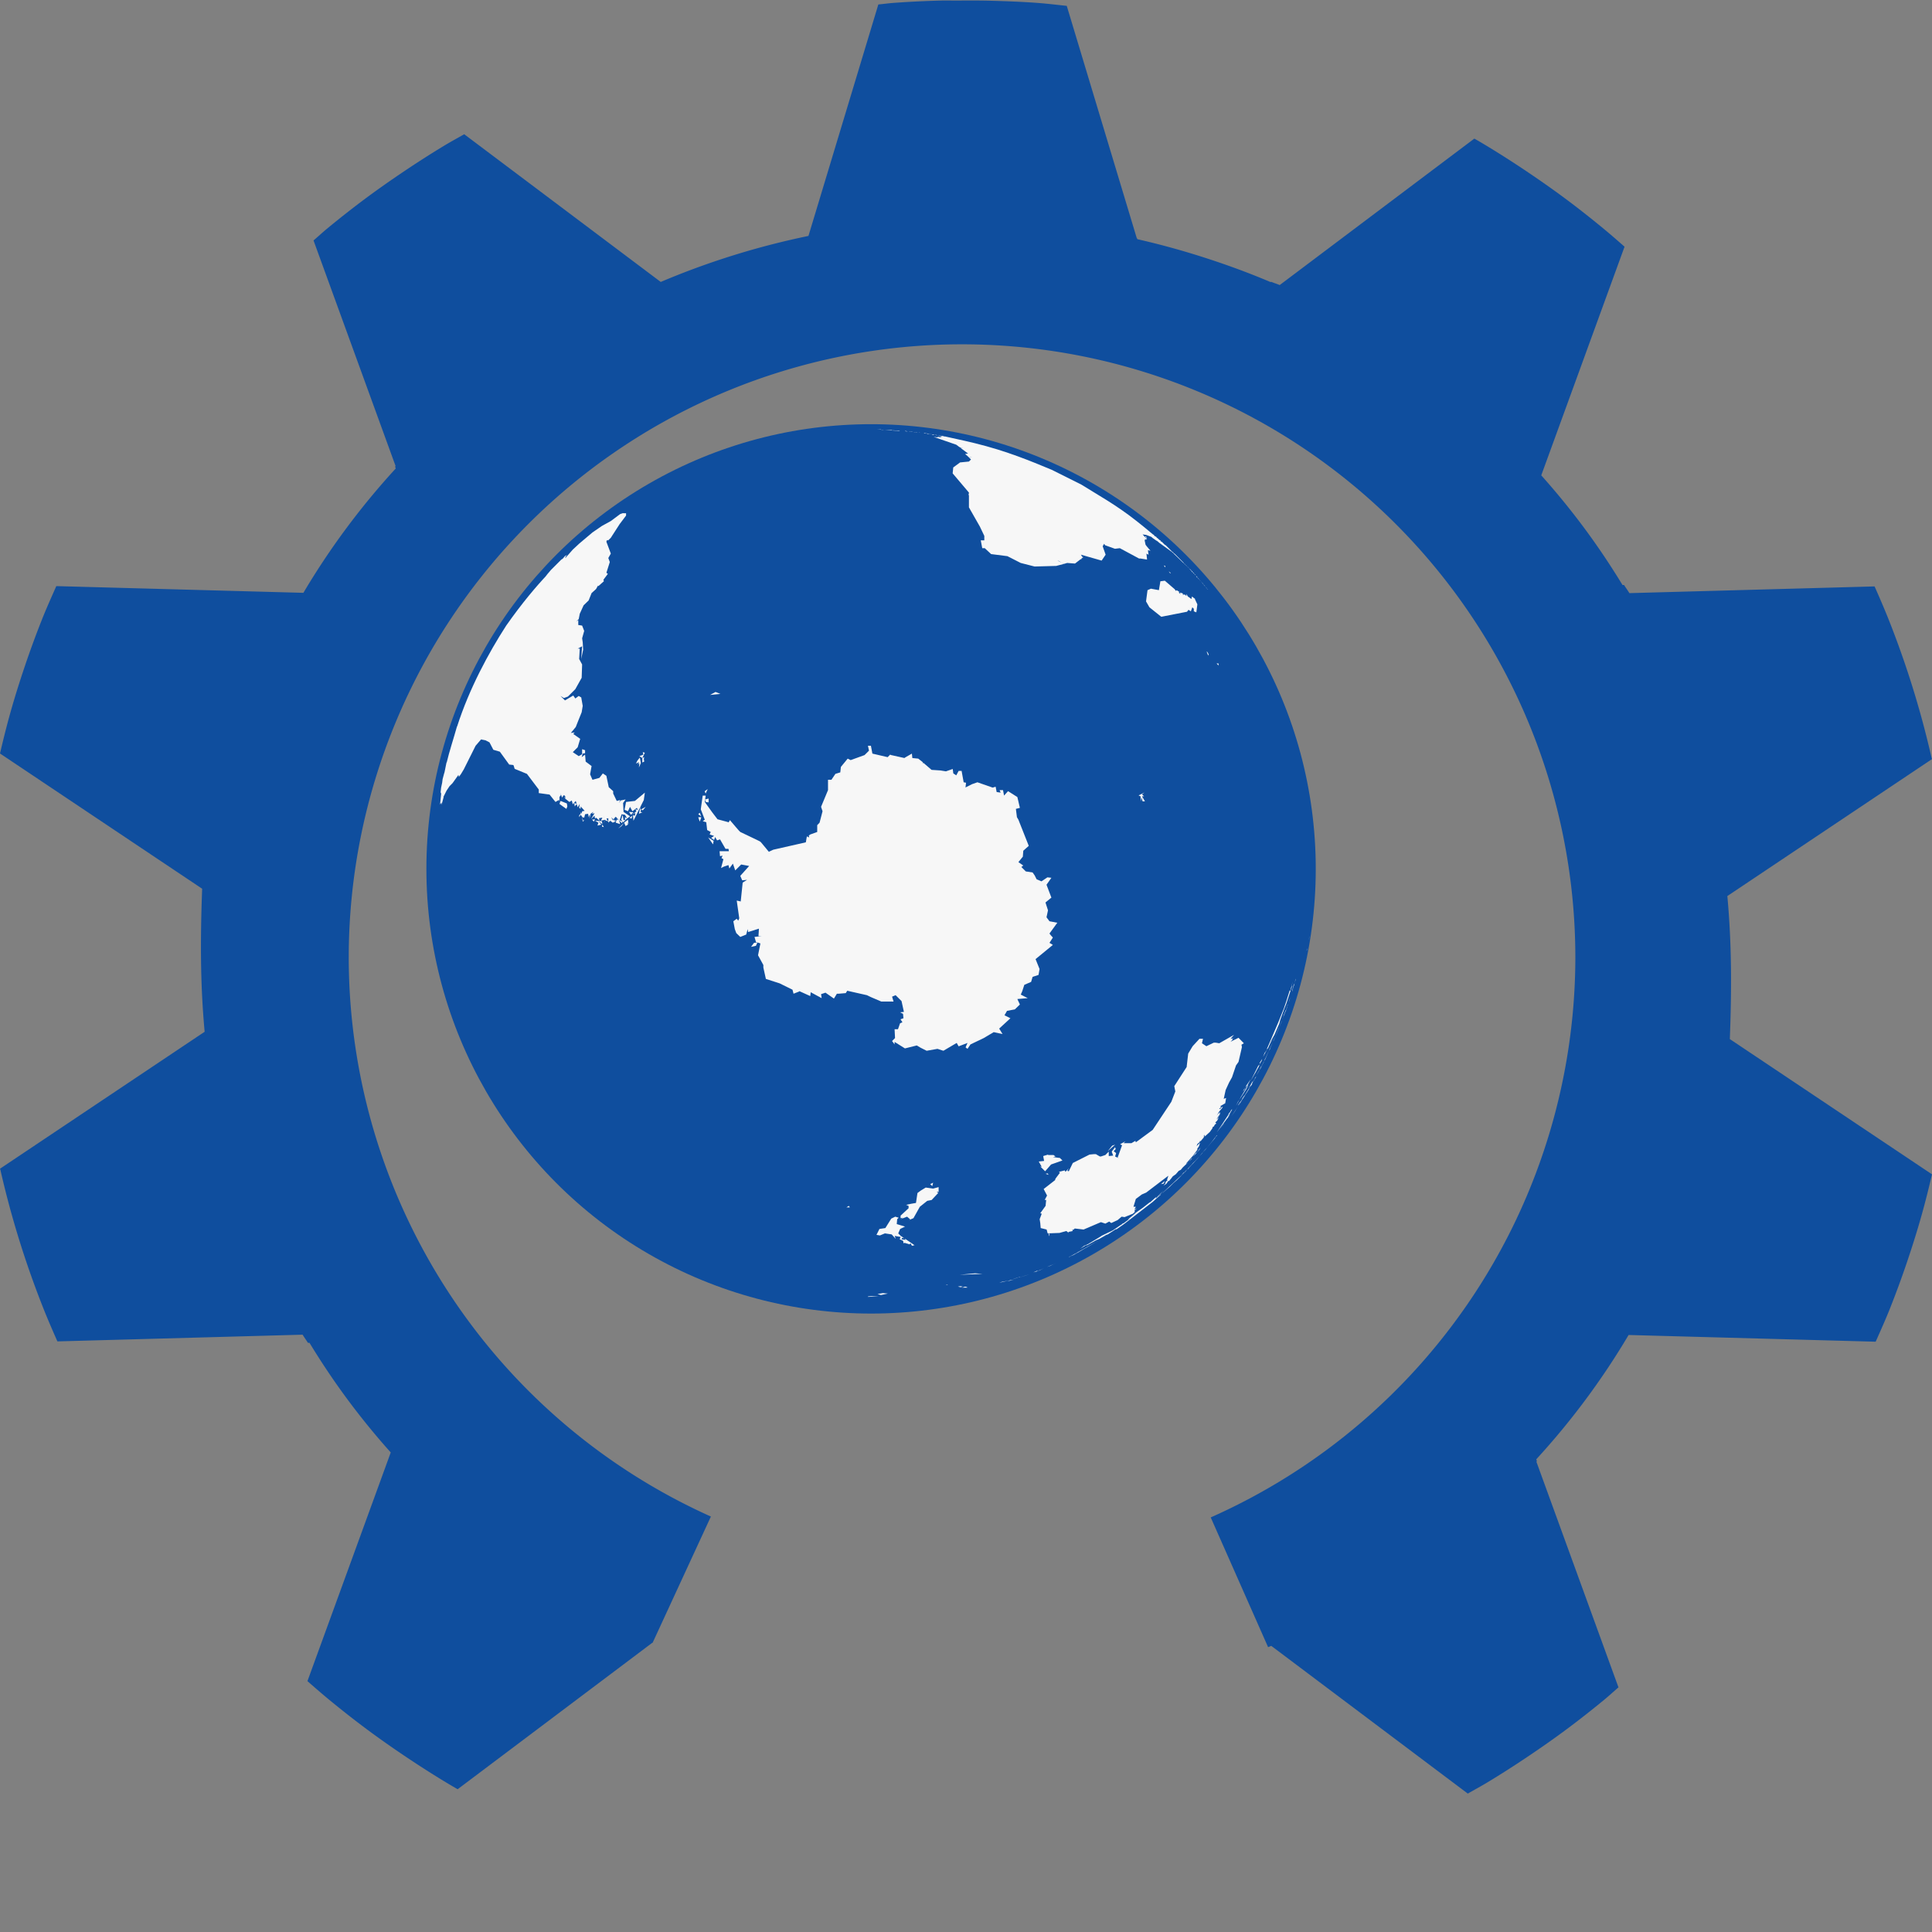 <?xml version="1.0" encoding="UTF-8" standalone="no"?>
<svg
   xmlns:dc="http://purl.org/dc/elements/1.1/"
   xmlns:cc="http://creativecommons.org/ns#"
   xmlns:rdf="http://www.w3.org/1999/02/22-rdf-syntax-ns#"
   xmlns:svg="http://www.w3.org/2000/svg"
   xmlns="http://www.w3.org/2000/svg"
   xmlns:xlink="http://www.w3.org/1999/xlink"
   xmlns:sodipodi="http://sodipodi.sourceforge.net/DTD/sodipodi-0.dtd"
   xmlns:inkscape="http://www.inkscape.org/namespaces/inkscape"
   width="387.061"
   height="387.061"
   id="svg3044"
   version="1.1"
   inkscape:version="0.92.3 (2405546, 2018-03-11)"
   sodipodi:docname="Logo.3-Finished.svg"
   inkscape:export-filename="/home/matthias/Projects/EarthOS/Logo/Logo.3-Finished.svg.200x200.png"
   inkscape:export-xdpi="49.599998"
   inkscape:export-ydpi="49.599998">
  <rect width="100%" height="100%" fill="#808080" stroke="none"/>
  <sodipodi:namedview
     pagecolor="#ffffff"
     bordercolor="#666666"
     borderopacity="1"
     objecttolerance="10"
     gridtolerance="10"
     guidetolerance="10"
     inkscape:pageopacity="0"
     inkscape:pageshadow="2"
     inkscape:window-width="1280"
     inkscape:window-height="736"
     id="namedview3063"
     showgrid="false"
     inkscape:zoom="5.7791876"
     inkscape:cx="159.36777"
     inkscape:cy="399.88983"
     inkscape:window-x="0"
     inkscape:window-y="0"
     inkscape:window-maximized="1"
     inkscape:current-layer="svg3044"
     showguides="true"
     inkscape:guide-bbox="true"
     inkscape:snap-global="true"
     inkscape:snap-bbox="true"
     inkscape:snap-nodes="false"
     inkscape:snap-bbox-midpoints="true"
     fit-margin-top="0"
     fit-margin-left="0"
     fit-margin-right="0"
     fit-margin-bottom="0"
     units="px">
    <sodipodi:guide
       orientation="-0.707,0.707"
       position="167.591,138.972"
       id="guide3878"
       inkscape:locked="false" />
    <sodipodi:guide
       orientation="0.707,0.707"
       position="29.086,329.355"
       id="guide3884"
       inkscape:locked="false" />
  </sodipodi:namedview>
  <defs
     id="defs3046">
    <linearGradient
       id="imagebot_12">
      <stop
         stop-color="#9394b8"
         id="imagebot_36"
         offset="0" />
      <stop
         stop-color="#ffffff"
         offset="1"
         id="imagebot_35" />
    </linearGradient>
    <linearGradient
       y2="541.484"
       x2="368.422"
       y1="362.493"
       x1="368.422"
       id="imagebot_4"
       xlink:href="#imagebot_12"
       gradientTransform="scale(1,1)"
       gradientUnits="userSpaceOnUse" />
    <linearGradient
       y2="363.965"
       x2="262.267"
       y1="911.047"
       x1="262.267"
       id="imagebot_8"
       xlink:href="#imagebot_12"
       gradientTransform="scale(1.414,0.707)"
       gradientUnits="userSpaceOnUse" />
    <linearGradient
       y2="640.528"
       x2="258.533"
       y1="363.839"
       x1="258.533"
       id="imagebot_10"
       xlink:href="#imagebot_12"
       gradientTransform="scale(1.414,0.707)"
       gradientUnits="userSpaceOnUse" />
    <linearGradient
       id="linearGradient4198">
      <stop
         style="stop-color:#588cb5;stop-opacity:1;"
         offset="0"
         id="stop4200" />
      <stop
         style="stop-color:#438cc4;stop-opacity:1;"
         offset="1"
         id="stop4202" />
    </linearGradient>
  </defs>
  <path
     style="fill:#0f4e9e;fill-opacity:1;fill-rule:nonzero;stroke-width:33.805;stroke-linecap:round;stroke-miterlimit:4;stroke-dashoffset:0;marker-start:none;marker-mid:none;marker-end:none"
     d="m 195.002,0.104 c -1.073,-0.002 -2.148,0.004 -3.223,0.008 -1.075,0.011 -2.144,-0.028 -3.217,0 h -0.002 c -3.2,0.083 -6.377,0.235 -9.561,0.469 -1.013,0.074 -2.021,0.223 -3.031,0.312 l -14,46.375 c -10.159,2.097 -20.071,5.18 -29.594,9.219 L 93,26.893 c -1.316,0.754 -2.639,1.466 -3.938,2.25 -2.717,1.64 -5.392,3.354 -8.031,5.125 -2.639,1.771 -5.257,3.6 -7.812,5.5 -2.556,1.9 -5.064,3.879 -7.531,5.906 -0.98,0.806 -1.912,1.671 -2.875,2.5 L 79.25,93.361 c -0.035,0.038 -0.058,0.087 -0.094,0.125 l 0.125,0.375 c -6.912,7.534 -13.131,15.847 -18.5,24.906 l -49.5,-1.344 c -0.982,2.224 -1.985,4.446 -2.875,6.688 -1.212,3.054 -2.331,6.105 -3.375,9.188 -1.044,3.083 -2.029,6.207 -2.906,9.312 -0.786,2.782 -1.472,5.55 -2.125,8.344 l 40.5,27.094 c -0.368,9.909 -0.392,19.051 0.5,28.656 l -41,27.438 c 0.012,0.053 0.051,0.103 0.062,0.156 0.712,3.123 1.498,6.238 2.375,9.344 0.877,3.105 1.831,6.199 2.875,9.281 1.044,3.083 2.163,6.133 3.375,9.188 0.88,2.217 1.84,4.429 2.812,6.625 l 49.125,-1.344 c 0.328,0.555 0.727,1.074 1.062,1.625 H 62 c 2.408,3.953 4.967,7.775 7.688,11.438 2.72,3.662 5.587,7.17 8.594,10.531 l -16.688,45.812 c 1.45,1.265 2.891,2.531 4.375,3.75 2.467,2.027 4.975,4.006 7.531,5.906 2.556,1.9 5.173,3.729 7.812,5.5 2.639,1.771 5.314,3.485 8.031,5.125 0.777,0.469 1.555,0.928 2.344,1.375 l 39,-29.344 c 0.017,0.008 0.035,0.012 0.053,0.019 l 11.68,-25.303 A 122.871,122.871 0 0 1 69.867,191.85 122.871,122.871 0 0 1 192.738,68.981 122.871,122.871 0 0 1 315.609,191.85 122.871,122.871 0 0 1 242.559,304 l 11.494,25.996 c 0.21,-0.088 0.423,-0.171 0.633,-0.26 l 39.375,29.594 c 1.316,-0.754 2.639,-1.466 3.938,-2.25 2.717,-1.64 5.392,-3.354 8.031,-5.125 2.639,-1.771 5.257,-3.6 7.812,-5.5 2.556,-1.9 5.064,-3.879 7.531,-5.906 0.98,-0.806 1.912,-1.671 2.875,-2.5 l -16.436,-45.188 c 0.035,-0.038 0.057,-0.087 0.092,-0.125 l -0.125,-0.375 c 6.912,-7.534 13.131,-15.847 18.5,-24.906 l 49.5,1.344 c 0.982,-2.224 1.985,-4.446 2.875,-6.688 1.212,-3.054 2.331,-6.105 3.375,-9.188 1.044,-3.083 2.029,-6.207 2.906,-9.312 0.786,-2.782 1.472,-5.55 2.125,-8.344 l -40.5,-27.094 c 0.368,-9.91 0.392,-19.047 -0.5,-28.656 l 41,-27.438 c -0.012,-0.053 -0.05,-0.103 -0.062,-0.156 -0.712,-3.123 -1.498,-6.238 -2.375,-9.344 -0.877,-3.105 -1.831,-6.199 -2.875,-9.281 -1.044,-3.083 -2.163,-6.133 -3.375,-9.188 -0.88,-2.217 -1.84,-4.429 -2.812,-6.625 l -49.125,1.344 c -0.328,-0.555 -0.727,-1.074 -1.062,-1.625 h -0.312 c -2.408,-3.953 -4.967,-7.775 -7.688,-11.438 -2.72,-3.662 -5.587,-7.17 -8.594,-10.531 l 16.688,-45.812 c -1.45,-1.265 -2.891,-2.531 -4.375,-3.75 -2.467,-2.027 -4.975,-4.006 -7.531,-5.906 -2.556,-1.9 -5.173,-3.729 -7.812,-5.5 -2.639,-1.771 -5.314,-3.485 -8.031,-5.125 -0.777,-0.469 -1.555,-0.928 -2.344,-1.375 L 256.375,57.111 c -0.568,-0.249 -1.15,-0.415 -1.719,-0.656 l -0.094,0.062 c -4.305,-1.831 -8.703,-3.437 -13.156,-4.875 -4.453,-1.438 -8.959,-2.68 -13.531,-3.719 l -0.062,-0.156 c -0.022,-0.005 -0.042,-0.026 -0.064,-0.031 L 213.717,1.174 c -1.973,-0.204 -3.925,-0.448 -5.906,-0.594 -3.185,-0.234 -6.393,-0.354 -9.594,-0.438 -1.07,-0.028 -2.142,-0.037 -3.215,-0.039 z"
     id="imagebot_9"
     inkscape:connector-curvature="0" />
  <g
     style="fill-rule:evenodd"
     id="g2976"
     transform="matrix(0.001,0,0,0.001,84.477,83.935)">
    <circle
       r="89089.227"
       cy="90137.805"
       cx="90036.297"
       id="path2962"
       style="fill:#0f4e9e;fill-opacity:1;stroke:none;stroke-width:2969.125;stroke-miterlimit:4;stroke-dasharray:none;stroke-opacity:1" />
    <path
       style="fill:#f7f7f7;fill-opacity:1;stroke:none"
       id="path4651"
       d="m 94064.862,67340.51 -207.477,-88.858 z m 5927.941,58646.18 -800.272,-473.91 -2371.174,592.39 -2074.776,-1303.25 v 503.53 l -503.875,-681.24 592.794,-592.39 -88.919,-1777.15 h 681.712 l 414.955,-1184.78 474.235,-207.33 -385.315,-592.39 592.794,-207.33 -88.918,-888.58 -592.795,-296.19 770.632,-88.86 -474.235,-2162.21 -1185.592,-1184.77 -711.352,296.19 296.397,977.44 H 92079 l -2074.776,-888.58 -800.271,-385.05 -3942.079,-888.58 -296.397,473.91 -1393.066,118.47 h -385.316 l -592.794,977.44 -1689.463,-1184.78 -889.191,296.2 118.56,799.72 -2193.336,-1184.78 -88.919,770.1 -2163.701,-977.43 -118.559,88.85 -1067.033,414.67 -207.478,-799.71 -2578.648,-1273.63 -2756.486,-888.58 -503.875,-2280.69 v -503.53 l -1067.033,-1954.87 474.235,-2369.54 -889.19,-296.19 -296.397,-1007.06 1481.98,-177.71 h -681.712 l 88.919,-1480.96 -2163.701,681.24 -88.919,-592.38 -296.397,1095.91 -1185.592,473.9 -800.272,-770.09 -296.397,-799.73 -296.397,-1569.82 681.713,-503.53 296.397,385.05 207.477,-473.9 -503.874,-3554.32 800.271,177.715 385.316,-3732.032 118.559,-118.477 770.632,-473.908 -978.11,88.858 -385.315,-888.578 1778.378,-1984.493 -1600.539,-296.193 -1185.592,1184.775 -474.235,-1362.482 -711.353,977.436 -177.837,-681.243 -889.191,296.193 -592.794,296.193 474.235,-1777.153 -385.315,-207.335 207.477,-503.527 -503.874,118.477 -88.919,-1007.059 h 1867.303 l -88.919,-473.908 h -592.795 l -1096.667,-1895.631 -592.794,207.335 -385.316,-681.243 -207.477,592.386 -592.794,-414.669 592.794,-385.05 -889.191,-296.193 207.478,-503.528 -711.352,-385.05 -177.838,-1569.822 -711.352,-207.335 414.955,-296.193 -800.272,-2073.346 88.92,-681.243 296.397,-2073.347 h 592.794 l -177.838,1273.628 1481.98,2073.347 1067.033,1392.106 2193.336,592.386 v 88.857 l 296.397,-503.527 1185.592,1392.106 592.794,681.242 296.397,296.193 3349.283,1599.437 592.794,296.193 207.477,177.715 1570.905,1895.631 889.19,-414.67 6520.727,-1480.959 207.477,-1184.775 474.235,207.334 -88.919,-385.049 296.397,-207.335 1393.066,-503.528 v -1362.481 l 474.235,-503.528 592.794,-2280.687 -296.397,-888.578 1393.065,-3346.975 v -503.528 -1569.822 h 681.713 l 800.272,-1184.775 978.109,-296.193 118.559,-1095.912 1363.421,-1658.676 592.794,296.193 2786.132,-1007.059 296.397,-296.193 592.794,-592.385 -207.478,-977.436 h 592.794 l 296.397,1569.822 3052.885,710.863 503.875,-503.528 207.478,88.858 2667.572,592.386 88.919,-88.858 1393.066,-799.721 88.918,888.578 1185.593,118.477 978.11,770.101 207.47,207.335 1481.98,1273.628 1778.38,118.478 1096.67,177.715 1363.42,-473.908 118.56,888.578 592.8,385.05 474.23,-888.578 h 592.8 l 414.96,2280.688 474.22,88.858 -88.91,799.72 -88.93,88.857 h 177.84 l 1185.6,-592.385 1096.66,-385.05 3052.89,1066.297 592.79,-177.715 207.49,1066.298 800.27,118.477 -207.49,-503.527 h 681.71 l 207.49,1095.912 800.27,-888.578 1867.3,1184.776 503.87,2162.21 -800.27,207.334 207.49,1658.676 296.38,503.527 2074.78,5242.606 -1096.67,977.436 -88.91,1184.775 -889.2,1095.912 978.12,681.243 -385.32,296.193 889.19,888.577 1363.42,207.335 414.96,592.386 385.31,770.101 978.11,414.669 1185.6,-799.72 800.26,88.858 -978.1,1392.106 978.1,2576.871 -1185.59,977.436 503.88,1569.822 -296.39,1392.106 592.78,799.72 1570.91,296.19 -1570.91,2162.21 296.4,385.06 385.32,414.66 -681.72,1066.3 681.72,414.67 -3467.84,2843.45 800.27,1984.49 -207.48,1184.78 -1185.6,385.04 -296.38,1007.06 -1363.42,592.39 -414.96,1273.63 -296.4,681.24 1393.07,710.87 -2074.78,177.71 503.87,1095.91 -1007.75,977.44 -1570.91,296.19 -503.87,888.58 1185.59,592.38 -2252.61,2073.35 681.71,1095.91 -1778.38,-385.05 -1985.86,1184.78 -2667.57,1273.63 -592.8,888.58 -385.31,-296.19 385.31,-888.59 -1778.38,681.24 -385.31,-681.24 -2667.57,1569.83 -1185.59,-385.05 -2163.7,385.05 -592.8,-296.2 m 88.92,-57254.027 -207.48,-207.334 h -88.91 v 118.477 h 207.47 l 88.92,88.858 z m -681.717,56957.887 592.797,296.19 z m 0,0 592.797,296.19 m -42206.899,-41052.291 118.559,-710.862 -1096.668,-681.243 978.11,1392.106 z m -2371.174,-5449.946 h -592.794 l 296.397,888.577 296.397,-770.101 v -118.477 z m -296.397,-888.578 -296.397,296.193 592.794,414.67 z m 2667.572,6338.518 118.559,-710.862 -1096.668,-681.243 978.11,1392.106 z m -2371.174,-5449.946 h -592.794 l 296.397,888.577 296.397,-770.1 v -118.478 z m -296.397,-888.578 -296.397,296.193 592.794,414.67 z m 2667.572,6338.519 118.559,-710.863 -1096.668,-681.242 978.11,1392.106 z m -2371.174,-5449.947 h -592.794 l 296.397,888.578 296.397,-770.101 v -118.478 z m -296.397,-888.577 -296.397,296.192 592.794,414.67 z m 1778.378,-2073.347 v -770.101 l -681.713,177.715 88.92,503.528 592.794,88.858 z m -770.632,-2162.21 177.838,385.05 414.955,-888.578 -592.794,414.67 v 88.858 z m 770.632,2162.21 v -770.101 l -681.713,177.715 88.92,503.528 592.794,88.858 z m -770.632,-2162.21 177.838,385.05 414.955,-888.578 -592.794,414.67 v 88.858 z m 770.632,2162.21 v -770.101 l -681.713,177.715 88.92,503.528 592.794,88.858 z m -770.632,-2162.21 177.838,385.05 414.955,-888.578 -592.794,414.67 v 88.858 z m 10551.75,30211.663 -681.713,88.87 -592.794,799.71 978.11,-207.33 296.397,-681.24 z m 0,0 -681.713,88.87 -592.794,799.71 978.11,-207.33 296.397,-681.24 z m 0,0 -681.713,88.87 -592.794,799.71 978.11,-207.33 296.397,-681.24 z m 711.352,-20052.201 -207.478,-177.715 -592.794,-296.193 592.794,296.193 z"
       class="fil1"
       inkscape:connector-curvature="0" />
    <polygon
       style="fill:#f7f7f7;fill-opacity:1"
       id="polygon4677"
       points="145487,74597.3 144288,75197.2 144678,75377.1 144798,76397 144888,75587.1 145098,76397 145577,76397 144978,75377.1 145397,75377.1 144978,74987.2 "
       class="fil3"
       transform="matrix(0.988,0,0,0.987,1073.059,1200.663)" />
    <polygon
       style="fill:#f7f7f7;fill-opacity:1"
       id="polygon4679"
       points="59492.1,54590.7 58502.3,54200.8 57392.5,54800.7 "
       class="fil3"
       transform="matrix(0.988,0,0,0.987,1073.059,1200.663)" />
    <polygon
       style="fill:#f7f7f7;fill-opacity:1"
       id="polygon4681"
       points="67500.8,84495.6 66900.9,84195.6 67500.8,84495.6 67710.7,84675.6 "
       class="fil2"
       transform="matrix(0.988,0,0,0.987,1073.059,1200.663)" />
    <path
       sodipodi:nodetypes="ccccccccccccccccccccccccccccccccccccccccccccccccccccccccccccccccccccccccccccccccccccccccccccccccccccccccccccccccccccccccccccccccccccccccccccccccccccccccccccccccccccccccccccccccccccccccccccccccccccccccccccccccccccccccccccccccccccccccccccccccccccccccccccccccccccccccccccccccccccccccccccccccccccccccccccccccccccccccccccccccccccccccccccccccccccccccccccccccccccccccccccccccccccccccccccccccccccccccccccccccccccccccccccccccccccccccccccccccccccccccccccccccccccccccccccccccccccccccccccccccccccccccccccccccccccccccccccccccccccccccccccccccccccccccccccccccccccccccccccccccccccccccccccccccccccccccccccccccccccccccccccccccccccccccccccccccccccccccccccccccccccccccccccccccccccccccccccccccccccccccccccccccccccccccccccccccccccccccccccccccccccccccccccccccccccccccccccccccccccccccccccccccccccccccccccccccccccccccccccccccccccccccccccccccccccccccccccccccccccccccccccccccccccccc"
       inkscape:connector-curvature="0"
       id="_125380912"
       d="m 175087,112128.62 -148.04,738.86 148.04,-531.75 z m -148.04,738.86 -53.88,192.83 24.03,-44.15 z m -53.88,192.83 -183.74,340.86 -296.07,1095.96 v 207.76 l 207.12,-799.89 177.89,-503.83 z m -390.86,-339.57 -474.61,1865.33 -118.82,-88.94 -681.72,2162.69 -502.53,1481.61 -1067.39,2665.22 -1986.09,4650.02 -385.66,888.19 296.71,-296.06 770.68,-1776.38 503.82,-888.84 978.44,-2280.86 207.12,-770.68 800.53,-2190.61 384.37,-977.79 1097.25,-3347.59 v -296.07 z m -474.61,3169.05 -207.12,592.13 -88.94,385.66 z m -503.83,1362.8 -296.71,1007.01 v 0.67 l -207.11,383.71 -671.34,1840.01 286.97,-744.06 207.11,-414.88 88.31,-296.06 209.06,-480.45 -2,6.48 5.19,-13.63 54.53,-125.3 18.82,-72.72 218.15,-587.58 -118.81,207.76 207.76,-592.78 z m -325.93,1163.48 -59.73,227.89 88.95,-295.41 z m -858.97,2093.87 -503.83,1303.72 -177.9,385.01 -592.77,1480.97 -414.88,888.19 v 70.77 l 207.11,-455.13 503.83,-1184.9 889.49,-2191.92 z m -1689.38,4128.66 -116.22,255.16 116.22,-236.98 z m -116.22,255.16 -566.16,1155.04 -207.11,503.83 -38.31,87.65 201.27,-355.8 44.15,-146.73 z m -610.31,1390.72 -44.8,149.33 177.9,-385.01 z m -201.27,355.8 -50.64,90.24 -503.83,1095.96 -296.71,592.12 -96.74,223.35 -288.92,665.5 88.95,-207.12 -296.07,592.13 v -78.56 -10.37 l -8.44,27.26 -80.51,269.44 503.83,-977.79 88.95,-296.06 207.76,-296.72 z m -1532.91,3259.94 v -105.18 l -156.47,318.79 -50.64,93.49 7.78,-6.48 -103.23,211.01 -65.58,92.84 -241.53,447.35 273.34,-471.37 -49.34,99.99 57.13,-113.62 61.03,-105.83 -29.22,41.55 104.54,-208.41 42.2,-35.71 z m -149.98,258.41 -117.51,202.57 178.54,-254.51 z m -459.67,793.4 -39.61,67.52 -240.23,449.29 z m -39.61,67.52 257.11,-480.45 -111.67,159.72 -474.62,888.84 z m 257.11,-480.45 24.03,-34.42 161.02,-297.36 -13.63,11.7 z m 171.4,-320.09 13,-24.03 207.77,-407.09 v -7.15 l 88.95,-177.25 -88.95,157.12 v -68.17 l -103.89,251.26 -192.83,340.22 z m 309.7,-615.5 111.02,-214.91 185.05,-377.22 z m 111.02,-214.91 -102.58,208.42 487.6,-955.07 z m -199.97,399.3 v 7.15 l 80.51,-164.27 z m -5423.93,-6404.32 -2963.89,1687.43 -711.59,-118.17 h -385.01 l -1482.26,710.94 -889.49,-592.77 207.76,-887.54 h -711.59 l -1362.8,1480.31 -889.49,1480.97 -296.06,2547.71 v 118.81 l -2490.57,3850.13 207.76,1066.09 -800.54,2073.09 -3733.91,5627.8 -3378.76,2487.98 -88.95,-296.07 -800.54,473.96 h -1571.21 l 385.66,-385.01 -1067.39,592.78 385.66,207.11 -889.49,2457.46 385.67,207.77 -889.49,-414.88 207.11,-680.43 -503.83,-385.01 414.88,-414.88 -118.16,-385.01 -681.73,888.84 296.06,798.59 -888.19,88.95 v -887.54 l -681.72,681.07 -889.49,295.42 h -207.77 l -799.89,-472.66 h -385.66 l -889.49,88.29 -3348.89,1688.09 -799.89,1658.86 -296.71,-88.95 296.71,-503.82 -682.38,710.94 -118.16,-296.06 -1186.21,296.06 207.77,177.9 -1274.5,1688.73 385.01,-503.83 -88.95,296.71 -2281.51,1776.38 681.73,1303.07 -473.96,888.84 h 296.06 l -118.16,1184.91 -1067.39,1480.31 296.06,88.95 -414.88,1095.96 118.82,770.02 c 508.26,-271.38 445.73,-275.13 0,0 l 88.95,1007.66 1185.56,296.06 207.76,770.03 2370.46,-88.3 1363.45,-385.66 504.48,385.66 -88.95,-207.77 888.84,-177.89 -118.17,-207.12 296.06,-88.95 207.77,-207.12 1777.68,207.12 3468.36,-1480.97 889.48,296.07 770.68,-414.88 414.88,296.06 1273.85,-592.12 800.54,-681.73 592.78,88.95 1660.16,-681.08 414.88,-384.36 -118.17,-207.11 503.83,-503.83 -503.83,296.71 296.07,-592.78 h -473.96 l 473.96,-1569.91 800.54,-592.78 384.36,-296.06 889.49,-385.02 2875.58,-2191.26 1571.22,-1184.9 -296.72,888.84 207.77,-88.95 -593.43,592.13 h 207.76 l -503.82,591.48 592.77,-383.72 385.67,-592.77 118.16,88.95 384.37,-503.83 -207.12,296.71 592.78,-770.67 592.78,-414.88 592.77,-681.08 414.88,-207.11 385.66,-473.96 842.74,-799.89 h -161.02 l 1304.37,-1481.62 177.9,-206.47 414.88,-592.12 296.71,-296.72 -296.71,207.77 385.66,-385.01 -88.95,-118.82 384.37,-592.13 207.76,-681.72 -710.94,681.72 207.76,-473.96 384.36,-296.71 118.82,-296.07 88.95,88.95 592.77,-681.07 207.12,-414.88 -296.06,118.17 296.06,-207.12 v -207.76 l 88.95,414.88 978.44,-888.84 503.82,-710.95 88.95,-296.06 207.77,-88.95 207.76,-383.71 296.07,-207.77 -207.12,-207.11 385.01,-385.01 296.72,-592.78 -474.61,385.01 592.77,-770.02 -503.83,473.96 592.78,-681.73 88.95,-503.17 -177.9,207.11 -118.16,296.06 118.16,-503.17 -503.83,710.94 385.67,-710.94 799.89,-977.79 -88.95,-88.95 -503.83,473.96 -88.95,-88.95 385.66,-385.01 -207.76,-118.17 1008.3,-592.78 177.9,-1066.08 -474.61,177.24 385.66,-1776.38 680.43,-1480.96 592.78,-1066.74 800.54,-2368.51 503.82,-711.59 682.38,-2961.94 -88.95,-473.96 473.96,-296.71 -1067.39,-1094.66 -1600.43,798.59 414.88,-414.87 -100.64,-249.97 -314.24,73.37 z m -397.35,726.52 575.24,-133.75 -593.42,88.95 z m -9044.87,25042.05 h 46.74 l 259.06,-290.87 z m 305.8,-290.87 630.43,-597.97 88.95,-207.77 z m 17139.22,-25181.64 -889.49,1865.33 385.67,-770.03 z m -1304.36,2576.27 -592.78,770.68 -296.71,799.89 504.47,-977.79 z m -1067.39,1955.58 -503.83,799.89 v 207.12 l 385.66,-592.13 z m -503.83,1095.96 -296.06,296.06 -1481.62,2961.93 742.76,-1281.64 -61.03,96.74 888.84,-1569.27 z m -1034.92,1976.35 442.14,-703.15 -206.46,296.06 z m 353.19,392.8 -206.46,296.07 -148.68,308.4 237.63,-308.4 z m -355.14,604.47 -59.08,76.61 34.41,-25.96 z m -24.67,50.64 -212.31,440.85 296.72,-503.83 z m -212.31,440.85 h -40.25 l -77.91,177.9 z m -40.25,0 129.2,-296.07 -159.07,296.07 z m -29.88,0 h -136.99 l -340.87,681.08 h -44.8 v 88.94 l -414.88,592.78 434.36,-510.97 -1164.13,1902.99 h -40.9 l -414.88,591.47 v 88.95 l -177.9,301.91 v -5.18 l -296.71,414.23 -118.82,88.94 85.06,63.63 -85.06,144.14 92.2,-138.29 6.48,4.55 -13,21.44 13.63,-20.77 3.33,1.99 -74.67,113.62 -302.55,494.74 383.71,-603.16 9.74,7.14 296.72,-473.96 v -13.63 l 41.55,-62.97 -41.55,76.61 92.84,-154.52 677.83,-1029.09 158.42,-269.44 -40.25,61.68 -613.56,942.08 -97.39,153.22 -2.65,4.56 -85.71,127.9 185.69,-285.67 746.01,-1172.57 45.44,-65.58 -137.64,234.39 345.41,-530.45 38.95,-77.26 -75.31,97.39 124.01,-194.78 209.06,-418.13 264.9,-466.82 31.15,-37.01 -194.13,403.2 105.18,-195.43 296.71,-385.01 62.33,-207.77 h 26.63 v -207.11 l 88.94,-88.95 z m -627.84,1173.22 -101.93,189.58 -209.06,329.17 -48.7,97.39 168.81,-219.44 z m -2363.31,3746.89 -318.14,499.93 -978.44,1481.62 682.37,-977.79 z m 302.55,-494.74 57.79,-94.79 -259.06,398 173.35,-404.5 v -88.95 l -177.89,314.9 v 185.69 l -118.17,181.14 118.17,-179.2 v 1.33 l 1.99,-3.89 z m -205.81,124.66 v -18.19 l -207.12,385.02 z m 2460.7,-5053.86 -889.49,1273.85 -88.95,118.82 h 88.95 l -207.11,385.01 -296.72,296.07 -177.89,385.01 770.67,-1066.09 118.82,-118.82 z m -503.83,1096.6 -177.89,296.07 -1304.37,2162.69 -296.07,537.59 503.83,-745.35 888.84,-1362.8 296.71,-592.13 z m -1778.33,2996.35 -296.71,438.9 -385.66,799.89 z m 1284.89,-1144.65 -188.28,310.35 h -28.56 z m -373.97,535.64 -217.5,355.8 106.47,-196.73 z m -411.63,714.19 -25.96,48.05 -58.44,92.19 v -10.4 z m -1982.2,1814.69 -177.25,207.76 -207.76,385.02 -207.77,207.11 -177.89,385.01 -2281.51,3465.12 1986.09,-2665.23 88.3,-154.52 v 65.57 l 503.83,-710.94 88.95,-177.25 -476.56,618.75 861.57,-1507.59 z m -88.95,503.83 -88.3,207.11 -118.81,296.71 z m -1480.97,2280.85 -889.49,1273.21 800.54,-1095.31 z m -1482.26,2458.11 -978.44,1273.85 -930.39,1141.4 41.55,-45.44 1482.26,-1777.68 177.25,-296.07 296.72,-296.06 z m -1908.83,2415.25 -966.76,1050.51 118.82,-118.16 473.96,-473.96 z m -847.94,932.35 -719.38,854.42 511.62,-558.36 z m -719.38,854.42 -762.24,833.01 -3.32,3.89 -3.89,3.32 -496.69,496.69 -214.25,251.91 -958.96,1008.95 194.77,-194.77 -207.11,296.71 103.23,-114.27 -14.29,25.33 207.11,-207.76 34.41,-68.18 517.47,-572 248.66,-248.67 978.44,-1066.08 z m -16886.66,-2336.04 -592.78,207.76 -888.84,1095.96 z m 17102.21,592.78 -590.18,797.94 382.42,-383.06 z m -590.18,797.94 -0.66,0.66 h -0.67 v 0.67 l -0.66,0.66 -385.66,296.07 -503.83,680.42 592.77,-591.47 88.95,-177.9 592.13,-503.18 z m -29938.13,594.07 -978.44,295.42 177.9,977.79 -1067.39,118.16 592.78,1066.74 -296.06,-88.95 978.44,977.79 1185.55,-1362.8 2281.51,-799.89 -503.83,-503.83 -1392.02,-177.25 502.53,-118.81 -385.01,-295.42 h -1095.96 z m 27861.14,2961.94 -207.76,207.12 -803.14,875.2 -560.31,487.6 -3378.76,3169.04 118.81,-88.95 -277.88,257.76 751.84,-672.63 885.6,-767.43 714.83,-712.89 681.73,-592.13 888.84,-888.84 296.71,-296.71 592.78,-592.13 z m -5109.04,4907.77 -142.19,127.26 h 5.19 z m -142.19,127.26 h -83.75 l -405.14,299.31 -568.11,484.35 42.85,-142.19 1019.34,-849.24 503.83,-592.12 -385.66,414.87 -1096.61,977.14 -37.65,37.66 37.65,-125.95 -1185.55,1066.08 h -88.95 l -1393.31,1095.96 -1392.67,977.79 -473.96,413.58 -889.49,681.72 1571.21,-1095.3 -1867.92,1391.37 474.61,-207.12 -681.73,503.18 385.02,-296.06 -931.05,697.95 -254.51,101.94 -177.9,177.89 -207.76,118.17 -1571.21,1066.74 -2281.51,1095.95 -88.95,88.95 -207.77,118.17 -15.59,15.59 -246.72,148.03 -33.76,14.3 -14.29,14.29 -2149.71,1288.14 -711.59,296.71 -770.03,592.13 1184.91,-710.94 h 88.95 l 147.38,-62.98 -236.33,181.79 1067.38,-592.77 889.49,-502.53 711.6,-296.07 1363.45,-799.89 296.06,-88.95 -1066.74,681.08 296.07,-177.9 2459.4,-1599.13 v 118.16 l 1275.15,-888.84 414.88,-296.06 5631.7,-4353.95 z m -488.89,299.31 108.42,-92.2 -385.01,296.72 z m 5058.4,-4742.21 -504.48,592.77 504.48,-503.82 z m -27268.36,207.76 -414.88,88.95 592.77,207.11 z m 23414.99,1569.92 -710.95,591.47 503.83,-87.65 207.12,-414.88 z m -46356.03,296.06 -592.78,295.41 414.88,385.02 z m 1095.96,887.54 -1095.96,296.71 -1482.26,-207.76 -978.44,592.78 -681.733,503.82 -296.062,1984.8 -1007.655,177.25 -978.438,207.76 503.826,207.12 v 473.96 l -1600.43,1480.32 v 503.82 l 503.825,-88.94 -503.825,296.06 1304.368,-503.83 651.209,566.16 623.291,-269.45 1273.849,-2280.21 1482.275,-1184.9 889.49,-177.9 1303.72,-1392.02 -295.42,-296.71 384.37,88.95 z m -5661.575,6490.03 -266.198,115.57 296.714,-88.95 z m 49736.085,-4712.35 -592.77,503.83 3.89,-13.63 z m -62065.574,1984.8 -473.961,296.06 h 681.725 z m 9307.172,2161.39 -800.539,385.66 -1185.551,1895.85 -1185.554,177.89 -592.776,1184.91 681.725,118.16 1007.655,-414.87 1363.45,207.76 800.539,888.84 -207.764,-592.78 1185.555,207.12 -177.9,474.61 681.725,296.06 88.95,502.53 207.764,-88.95 977.79,296.06 207.764,-207.11 296.062,503.83 503.829,-118.82 -1985.445,-1361.5 207.116,296.06 -799.892,-118.16 88.298,-296.71 415.528,118.81 -503.826,-414.88 h -88.949 l -592.775,-592.77 385.011,-888.2 977.79,-473.96 -1659.515,-503.82 88.95,-977.79 296.713,-296.06 z m 30706.862,3347.6 118.17,592.77 88.95,-473.96 z m 10196.02,1303.71 -1690.03,976.49 -1985.45,1095.96 -1363.45,770.67 889.49,-473.96 v 14.93 l 1866.63,-1022.59 296.06,-177.25 z m -4149.44,2384.1 -296.71,162.31 91.54,-27.26 -553.17,285.03 -131.15,38.95 -152.58,106.48 -944.02,485.65 h 88.95 l 296.06,-177.25 503.83,-207.76 1061.54,-581.74 35.71,-10.37 v -9.08 l 1066.09,-583.69 -1066.09,548.63 z m -4446.8,2236.05 -503.82,207.77 -79.86,38.3 z m -583.68,246.07 -1312.81,553.83 592.78,-207.12 z m -1994.54,850.54 -1571.21,680.42 770.67,-295.41 z m -1185.55,385.01 -889.49,413.58 681.73,-207.12 z m -12537.9,591.48 -3082.05,296.06 4564.31,-177.89 z m 10847.87,207.12 -2162.69,681.72 1273.2,-385.01 z m -1955.58,503.82 -276.58,118.82 454.48,-118.82 z m -276.58,118.82 -227.25,59.08 -1185.55,414.23 1274.5,-414.23 z m -908.97,473.31 -711.59,88.95 -592.78,207.76 z m -1097.25,177.9 -1185.55,207.76 -592.78,207.11 z m -12152.24,799.89 -385.02,88.94 h 296.07 l 177.9,-88.94 z m 2579.52,296.06 -504.48,88.95 593.42,118.81 385.02,-118.81 z m 977.78,88.95 -681.72,207.76 h 1066.09 v -88.95 z m -16509.441,1303.72 -1067.388,177.9 681.725,207.11 1393.318,-296.06 z m -2963.881,592.78 v 88.29 l 710.942,-88.29 z m 710.942,0 -799.891,177.24 2282.155,-177.24 z"
       style="fill:#f7f7f7;fill-opacity:1;stroke:none;stroke-width:251.28;stroke-miterlimit:4;stroke-dasharray:none;stroke-opacity:1" />
    <g
       style="fill:#f7f7f7;fill-opacity:1;stroke:none"
       transform="translate(-2.7292251e-6)"
       id="g4343">
      <polygon
         transform="matrix(0.988,0,0,0.987,1073.059,1200.663)"
         class="fil2"
         points="178782,104592 178872,104082 178992,103572 "
         id="polygon4653"
         style="fill:#f7f7f7;fill-opacity:1;stroke:none" />
      <polygon
         transform="matrix(0.988,0,0,0.987,1073.059,1200.663)"
         class="fil2"
         points="178392,106692 178392,106572 178482,106182 "
         id="polygon4663"
         style="fill:#f7f7f7;fill-opacity:1;stroke:none" />
      <polygon
         transform="matrix(0.988,0,0,0.987,1073.059,1200.663)"
         class="fil2"
         points="178392,106692 178392,106572 178482,106182 "
         id="polygon4675"
         style="fill:#f7f7f7;fill-opacity:1;stroke:none" />
    </g>
    <path
       sodipodi:nodetypes="ccccccccccccccccccccccccccccccccccccccccccccccccccccccccccccccccccccccccccccccccccccccccccccccccccccccccccccccccccccccccccccccccccccccccccccccccccccccccccccccccccccccccccccccccccccccccccccccccccccccccccccccccccccccccccccccccccccccccccccccccccccccccccccccccccccccccccccccccccccccccccccccccccccccccccccccccccccccccccccccccccccccccczcccccccccccccccccccccccccc"
       inkscape:connector-curvature="0"
       id="_125550328"
       d="m 91176.525,2103.152 914.81,49.344 -114.27,-49.344 z m 914.81,49.344 92.845,39.605 h 647.316 z m 740.161,39.605 1445.907,77.912 -136.346,-77.912 z m 1445.907,77.912 70.77,40.254 1468.631,83.106 -194.131,-83.106 h -592.775 z m 1539.401,123.36 13.63,5.843 h 88.949 z m 991.423,5.843 207.764,88.949 h 385.011 l -473.961,-88.949 z m 800.539,88.949 399.948,59.083 -103.882,-59.083 h -207.116 z m 399.948,59.083 103.881,59.083 h 296.062 z m 399.943,59.083 478.506,39.605 -92.843,-39.605 z m 478.506,39.605 114.27,49.344 h 473.967 z m 707.047,49.344 296.715,88.949 -207.765,-88.949 z m 889.5,88.949 115.57,17.53 -26.63,-17.53 z m 115.57,17.53 151.28,100.636 h 414.88 l 177.89,88.949 h 414.88 l 176.6,37.657 -87.65,-37.657 z m 1335.53,227.242 120.11,51.292 h 88.95 33.11 z m 242.18,51.292 146.73,31.165 -179.85,-31.165 385.02,118.815 h 207.76 l 592.13,88.3 -206.47,-88.3 h -296.71 l -157.77,-27.269 -227.89,-91.546 z m 1151.79,207.115 612.25,68.172 -227.24,-68.172 z m 612.25,68.172 69.47,20.776 h -177.89 l 681.72,118.815 h -978.44 l 413.58,62.329 -116.86,26.62 250.61,45.448 -43.5,43.501 -503.83,-88.949 978.44,177.249 -681.72,-88.3 -296.72,-88.949 -296.06,88.949 -681.08,-88.949 1362.8,473.961 2286.7,790.152 -3.89,9.09 h 29.89 l 858.97,296.713 682.38,503.178 710.94,177.898 -592.78,-88.949 1570.57,1184.903 -592.13,88.949 592.13,503.178 592.78,592.776 -414.88,414.229 -1777.69,177.898 -1364.09,1007.006 -77.26,777.167 -40.91,-7.141 40.25,12.336 -40.25,402.543 3259.95,3850.125 v 88.949 l -88.95,385.012 88.95,35.71 v 2452.263 l 2193.21,3850.774 889.48,1865.98 v 888.84 h -711.59 l 296.71,1569.267 h 503.83 l 1274.5,1184.904 3259.95,414.878 2668.47,1362.152 2785.33,710.942 4327.34,-118.165 1482.26,-385.013 -88.95,-88.949 c -1463.8,-943.978 -1514.06,-725.727 0,-29.865 l 111.67,112.323 688.87,-201.271 1571.22,118.815 1149.19,-886.244 124.01,86.352 -15.59,-170.106 431.11,-333.072 h -207.76 l -295.42,-473.961 4149.44,1184.903 799.89,-1184.903 -592.78,-1688.731 296.71,-503.178 177.9,296.063 1984.8,710.942 978.43,-118.815 3852.73,2073.744 h 296.71 l 1304.37,207.114 -118.82,-1184.903 415.53,207.764 -118.81,-888.84 503.82,88.949 -681.72,-799.891 -296.72,-385.013 -207.11,-977.139 296.06,88.949 -296.06,-207.764 h 503.83 l -889.49,-977.14 681.72,88.949 1097.26,414.229 177.9,177.898 1007.65,710.942 -296.06,-296.063 681.72,592.127 2578.22,1865.979 2667.82,2576.922 -118.82,-207.115 -177.89,-88.948 -118.17,-207.115 -1778.97,-1777.68 -177.9,-88.3 -118.82,-207.764 -177.25,-88.948 -1303.72,-1303.07 -177.9,-88.949 -592.77,-592.127 -207.76,-88.949 -88.95,-207.114 -207.12,-88.949 -296.71,-296.064 -30.52,-17.529 -58.43,-101.285 v 68.173 l -118.81,-68.173 -88.31,-177.898 -385.65,-207.114 -118.82,-207.115 -177.9,-88.949 c -1204.19,-1025.027 -2144.69,-1784.713 -3378.1,-2754.821 -3988.29,-3161.15 -7885.93,-5285.492 -10968.03,-7226.941 l -5926.46,-2961.934 c -2002.64,-793.019 -7017.07,-3057.858 -13130.67,-4738.965 -3049.93,-839.032 -5574.58,-1346.143 -8299.52,-1954.928 h -207.76 l -177.9,-118.815 h -207.76 -88.95 z M 153035,29263.739 l 264.24,239.578 -86.35,-150.629 z m 264.24,239.578 31.82,56.485 66.22,33.113 z m 98.04,89.598 165.57,150.628 -53.89,-94.792 z m 165.57,150.628 64.92,112.972 131.8,65.576 z m 196.72,178.548 68.82,62.329 -22.74,-39.605 z m 68.82,62.329 96.09,168.159 296.07,296.063 88.95,177.898 207.76,118.166 88.95,177.898 207.11,118.165 88.95,177.898 170.11,96.74 -81.16,-96.74 -977.79,-1066.088 z m 1243.99,1330.987 61.68,72.718 -24.03,-51.292 z m 61.68,72.718 153.87,334.37 198.03,84.404 z m 351.9,418.774 14.29,17.528 -5.85,-13.636 z m 14.29,17.528 83.11,194.13 125.3,53.889 z m 208.41,248.019 137.65,163.614 -55.19,-128.554 z m 137.65,163.614 33.76,78.56 201.92,201.921 z m 235.68,280.481 125.96,149.979 -31.81,-55.836 z m 125.96,149.979 87,151.928 70.12,34.411 z m 157.12,186.339 602.51,717.434 -79.85,-159.718 -296.72,-296.064 -118.16,-207.764 z m 602.51,717.434 9.11,18.181 38.31,38.306 z m 47.4,56.486 301.91,359.042 -43.5,-101.285 z m 301.91,359.042 45.45,105.83 68.17,29.216 z m 113.62,135.047 49.99,59.732 h 88.95 z m -28796.08,-5070.738 -22.74,6.492 h 29.22 z m -18963,-21526.939 177.9,88.949 h 207.76 l 207.11,118.166 -207.11,-88.3 h -207.76 z m 35241.95,15994.576 414.88,503.178 -118.81,-296.064 -88.95,-207.114 z m 3764.42,5834.919 296.72,385.012 v -296.063 z m 977.79,1184.904 296.07,385.012 118.81,-88.949 z m -770.02,1865.979 -889.49,118.166 -296.06,1777.031 -1601.08,-296.064 -681.73,296.064 -296.71,2251.638 682.37,1184.255 2371.11,1895.847 5157.09,-1007.007 296.71,-385.011 474.61,296.062 296.07,-799.891 296.71,296.713 v 503.178 l 503.82,207.764 206.47,-1599.782 -503.18,-1066.089 h 88.95 l -681.72,-503.825 -88.95,503.825 -711.59,-503.825 -296.07,-503.178 v 414.228 l -296.71,-296.065 h -473.96 l 88.95,-207.112 -593.43,-207.764 88.95,296.713 -385.01,-296.713 207.11,-88.3 -592.78,-385.661 -118.16,177.897 -296.71,-385.012 z m 8387.82,14216.893 296.06,799.891 88.95,-296.062 -296.06,-503.829 z m 1986.09,2369.808 385.01,414.88 v -414.88 z"
       style="fill:#f7f7f7;fill-opacity:1;stroke:none;stroke-width:403.304;stroke-miterlimit:4;stroke-dasharray:none;stroke-opacity:1" />
    <path
       sodipodi:nodetypes="ccccccccccccccccccccccccccccccccccccccccccccccccccccccccccccccccccccccccccccccccccccccccccccccccccccccccccccccccccccccccccccccccccccccccccccccccccccccccccccccccccccccccccccccccccccccccccccccccccccccccccccccccccccccccccccccccccccccccccccccccccccccccccccccccccccccccccccccccccccccccccccccccccccccccccccccccccccccccccccccccccccccccccccccccccccccccccccccccccc"
       inkscape:connector-curvature="0"
       id="_125481304"
       d="m 40264.444,18883.519 -503.825,177.249 -1867.279,1392.667 -1778.33,977.14 -1896.495,1303.069 -2667.819,2250.992 -1274.501,1184.904 -1482.266,1688.731 v -207.764 l 385.662,-473.961 -88.949,88.949 -385.662,207.763 -503.828,592.128 h -88.948 l -207.115,177.897 -1986.093,1984.146 -681.726,799.891 c -502.315,592.353 -614.969,703.126 0,88.949 -2170.749,2286.302 -5106.513,5724.227 -8298.869,10277.821 -3473.462,5373.167 -7394.966,12587.83 -9828.533,20188.157 l -41.553,41.552 c -685.258,2457.044 -1540.276,4999.004 -2075.042,7286.67 v -177.899 c -612.699,3138.222 -217.154,1125.81 -799.891,3435.896 -20.07,238.397 -54.15,474.657 -88.949,710.942 l -207.764,977.142 c -42.693,265.644 -69.649,532.755 -88.949,799.891 v 385.011 l 88.949,-207.116 v 325.93 l -207.114,2073.099 296.064,-414.88 v 503.829 l 414.879,-1569.917 -207.115,-207.112 207.115,177.247 v -88.949 l 592.776,-1184.255 592.776,-888.84 592.776,-592.128 1186.202,-1658.863 88.3,385.011 385.662,-503.825 592.776,-977.142 2371.106,-4738.966 1096.604,-1273.852 889.489,177.899 799.891,414.877 770.674,1480.968 1304.368,385.014 1867.278,2576.273 799.891,88.946 88.949,88.95 207.764,681.725 2460.055,1007.006 2371.105,3139.183 v 710.942 l 2163.991,296.065 1185.553,1480.968 710.942,-414.232 88.949,414.232 v -1007.007 l 296.713,-385.011 -88.949,-385.015 296.064,888.84 385.661,-503.825 296.064,296.062 -296.064,296.713 385.013,-207.764 -177.898,296.714 889.489,710.293 473.962,-296.065 207.764,770.026 592.776,-681.077 175.301,580.439 -472.014,-165.559 88.949,681.073 394.752,-478.505 198.024,656.404 415.528,-681.725 -118.815,799.891 296.713,177.896 v -473.961 l 799.891,888.841 -503.827,88.301 -20.777,136.995 -157.121,366.831 -207.115,-414.88 88.949,414.88 -296.713,296.065 v 385.012 l 296.713,-503.178 296.064,414.228 11.036,91.546 403.841,86.353 177.898,-681.077 592.776,-88.949 118.815,681.077 177.899,-592.128 v 888.19 l 207.114,-977.139 592.777,-414.88 -296.064,414.88 503.828,-118.166 -711.592,1184.254 711.592,-681.077 88.948,592.128 207.115,-207.113 681.725,592.127 -88.946,-473.312 681.725,-118.815 -296.066,592.127 503.83,-88.301 385.011,-88.95 -385.011,799.891 385.011,-710.941 592.775,296.065 -385.011,-592.778 385.011,-88.298 v 681.076 207.113 l 385.663,-385.012 503.826,385.012 681.729,-296.062 -474.613,-88.95 474.613,-118.166 h -592.779 l 503.829,-592.775 -592.779,592.775 -296.71,-592.775 385.66,414.879 503.829,-503.829 681.725,681.725 503.826,592.127 206.467,-294.765 89.598,116.869 503.826,-414.231 h -118.166 -296.71 l -177.9,-1066.736 -296.061,977.786 293.465,383.715 -590.179,-294.765 385.66,-1184.903 681.725,118.167 414.879,681.725 -414.879,-207.764 v 592.775 l 1007.658,-770.023 -1304.368,-888.841 -88.95,-1777.029 503.826,-710.945 -1007.655,207.116 -296.062,503.829 207.116,-592.779 -681.077,177.899 -711.593,-1480.968 v -473.961 l -889.489,-799.891 -473.961,-2280.21 -711.593,-473.961 -681.725,888.192 -1392.667,385.012 -474.611,-1095.953 296.713,-1658.219 -1185.553,-888.837 -118.815,-1392.019 -681.725,503.826 207.764,-710.941 473.961,-88.95 v -592.775 l -592.776,-207.116 v 1007.007 l -681.726,385.011 -1185.552,-799.242 977.788,-977.787 504.477,-1688.084 -1393.316,-977.787 296.063,-296.065 -770.674,88.95 978.438,-1184.903 503.828,-1273.204 681.725,-1688.731 207.764,-1273.204 -296.713,-1688.732 -503.828,-296.062 -681.725,503.178 -414.878,-592.127 -1660.164,977.79 -888.84,-888.841 681.725,414.88 799.891,-296.714 1482.266,-1480.967 1274.502,-2280.211 88.949,-2665.87 -592.777,-1095.953 118.815,-2073.095 h -415.528 l 889.49,-473.961 -177.898,2547.056 385.662,-1865.979 -88.949,-1480.968 -118.815,-799.891 414.878,-1480.968 -414.878,-1066.088 -770.674,-118.815 v -977.142 l -414.879,296.066 503.827,-503.178 207.764,-1066.74 770.674,-1688.08 1007.655,-977.79 592.777,-1480.316 888.84,-799.892 385.662,-681.725 88.949,88.948 1096.603,-977.139 -88.946,-296.064 888.84,-1184.903 -296.065,-207.115 592.775,-1865.979 88.95,-296.713 -296.714,-799.242 503.83,-888.84 -888.841,-2369.807 88.95,-296.064 h 296.061 l 503.83,-503.178 1778.329,-2754.82 1274.5,-1688.082 v -473.961 z m -710.941,61489.677 -592.775,-385.011 414.876,385.011 -296.062,-88.95 -207.764,592.128 888.841,296.065 z m -7398.993,-590.179 -11.036,-2.66 18.18,59.082 z m 7.141,56.485 100.635,829.759 385.012,-296.065 -296.063,88.301 z m 12134.062,-13091.074 118.817,503.18 -800.542,296.062 592.778,385.012 503.826,-1066.088 z m -88.947,1184.254 v 888.84 l 385.66,-177.895 -88.95,-503.181 88.95,-385.012 z m -503.829,-88.946 -473.961,592.775 -296.713,592.127 681.725,-296.065 -385.012,503.181 385.012,-296.065 -88.95,888.84 385.663,-888.84 z m 1007.655,7019.82 -1985.445,1658.867 -1778.978,207.116 -296.062,1569.914 681.725,296.065 414.88,-888.192 473.961,888.192 889.489,-681.077 207.764,385.012 -504.478,-88.95 207.764,385.015 -977.79,799.891 770.026,-503.181 -88.301,592.127 -385.66,-88.946 88.95,1095.953 1393.315,-2784.036 681.724,-1362.802 z m -888.84,2843.77 -296.714,1392.018 681.728,-296.062 -385.014,-88.95 177.899,-503.829 296.062,207.764 592.778,-710.941 -1066.739,592.127 z M 4104.434,75426.467 h 88.949 v 29.885 h -88.949 z m 23711.706,1095.956 -207.764,592.127 385.662,296.714 1007.655,710.941 177.898,-503.829 -88.949,-592.127 z m 13722.808,2191.909 385.66,592.128 503.829,-503.178 z m 681.725,770.023 -592.779,414.88 415.528,177.248 z m -5631.054,88.95 v 29.851 l -44.149,146.732 -7.147,-5.186 z m -59.729,198.027 9.075,1.33 -38.308,126.606 -88.947,177.248 88.947,-207.113 z m -1807.548,423.968 -592.776,88.946 385.012,385.015 z m 6609.49,88.946 -770.674,592.128 296.062,681.076 474.612,-296.062 -88.949,-473.961 207.115,385.012 z m -770.674,592.128 -1185.554,1184.905 681.725,-503.829 z m -5838.816,-385.012 681.726,385.012 -177.898,592.778 770.674,-207.764 -592.776,-681.076 799.892,592.127 -88.95,-592.127 z m 1481.618,770.026 -88.95,414.877 385.66,88.949 z"
       style="fill:#f7f7f7;fill-opacity:1;stroke:none;stroke-width:0.988" />
  </g>
</svg>
